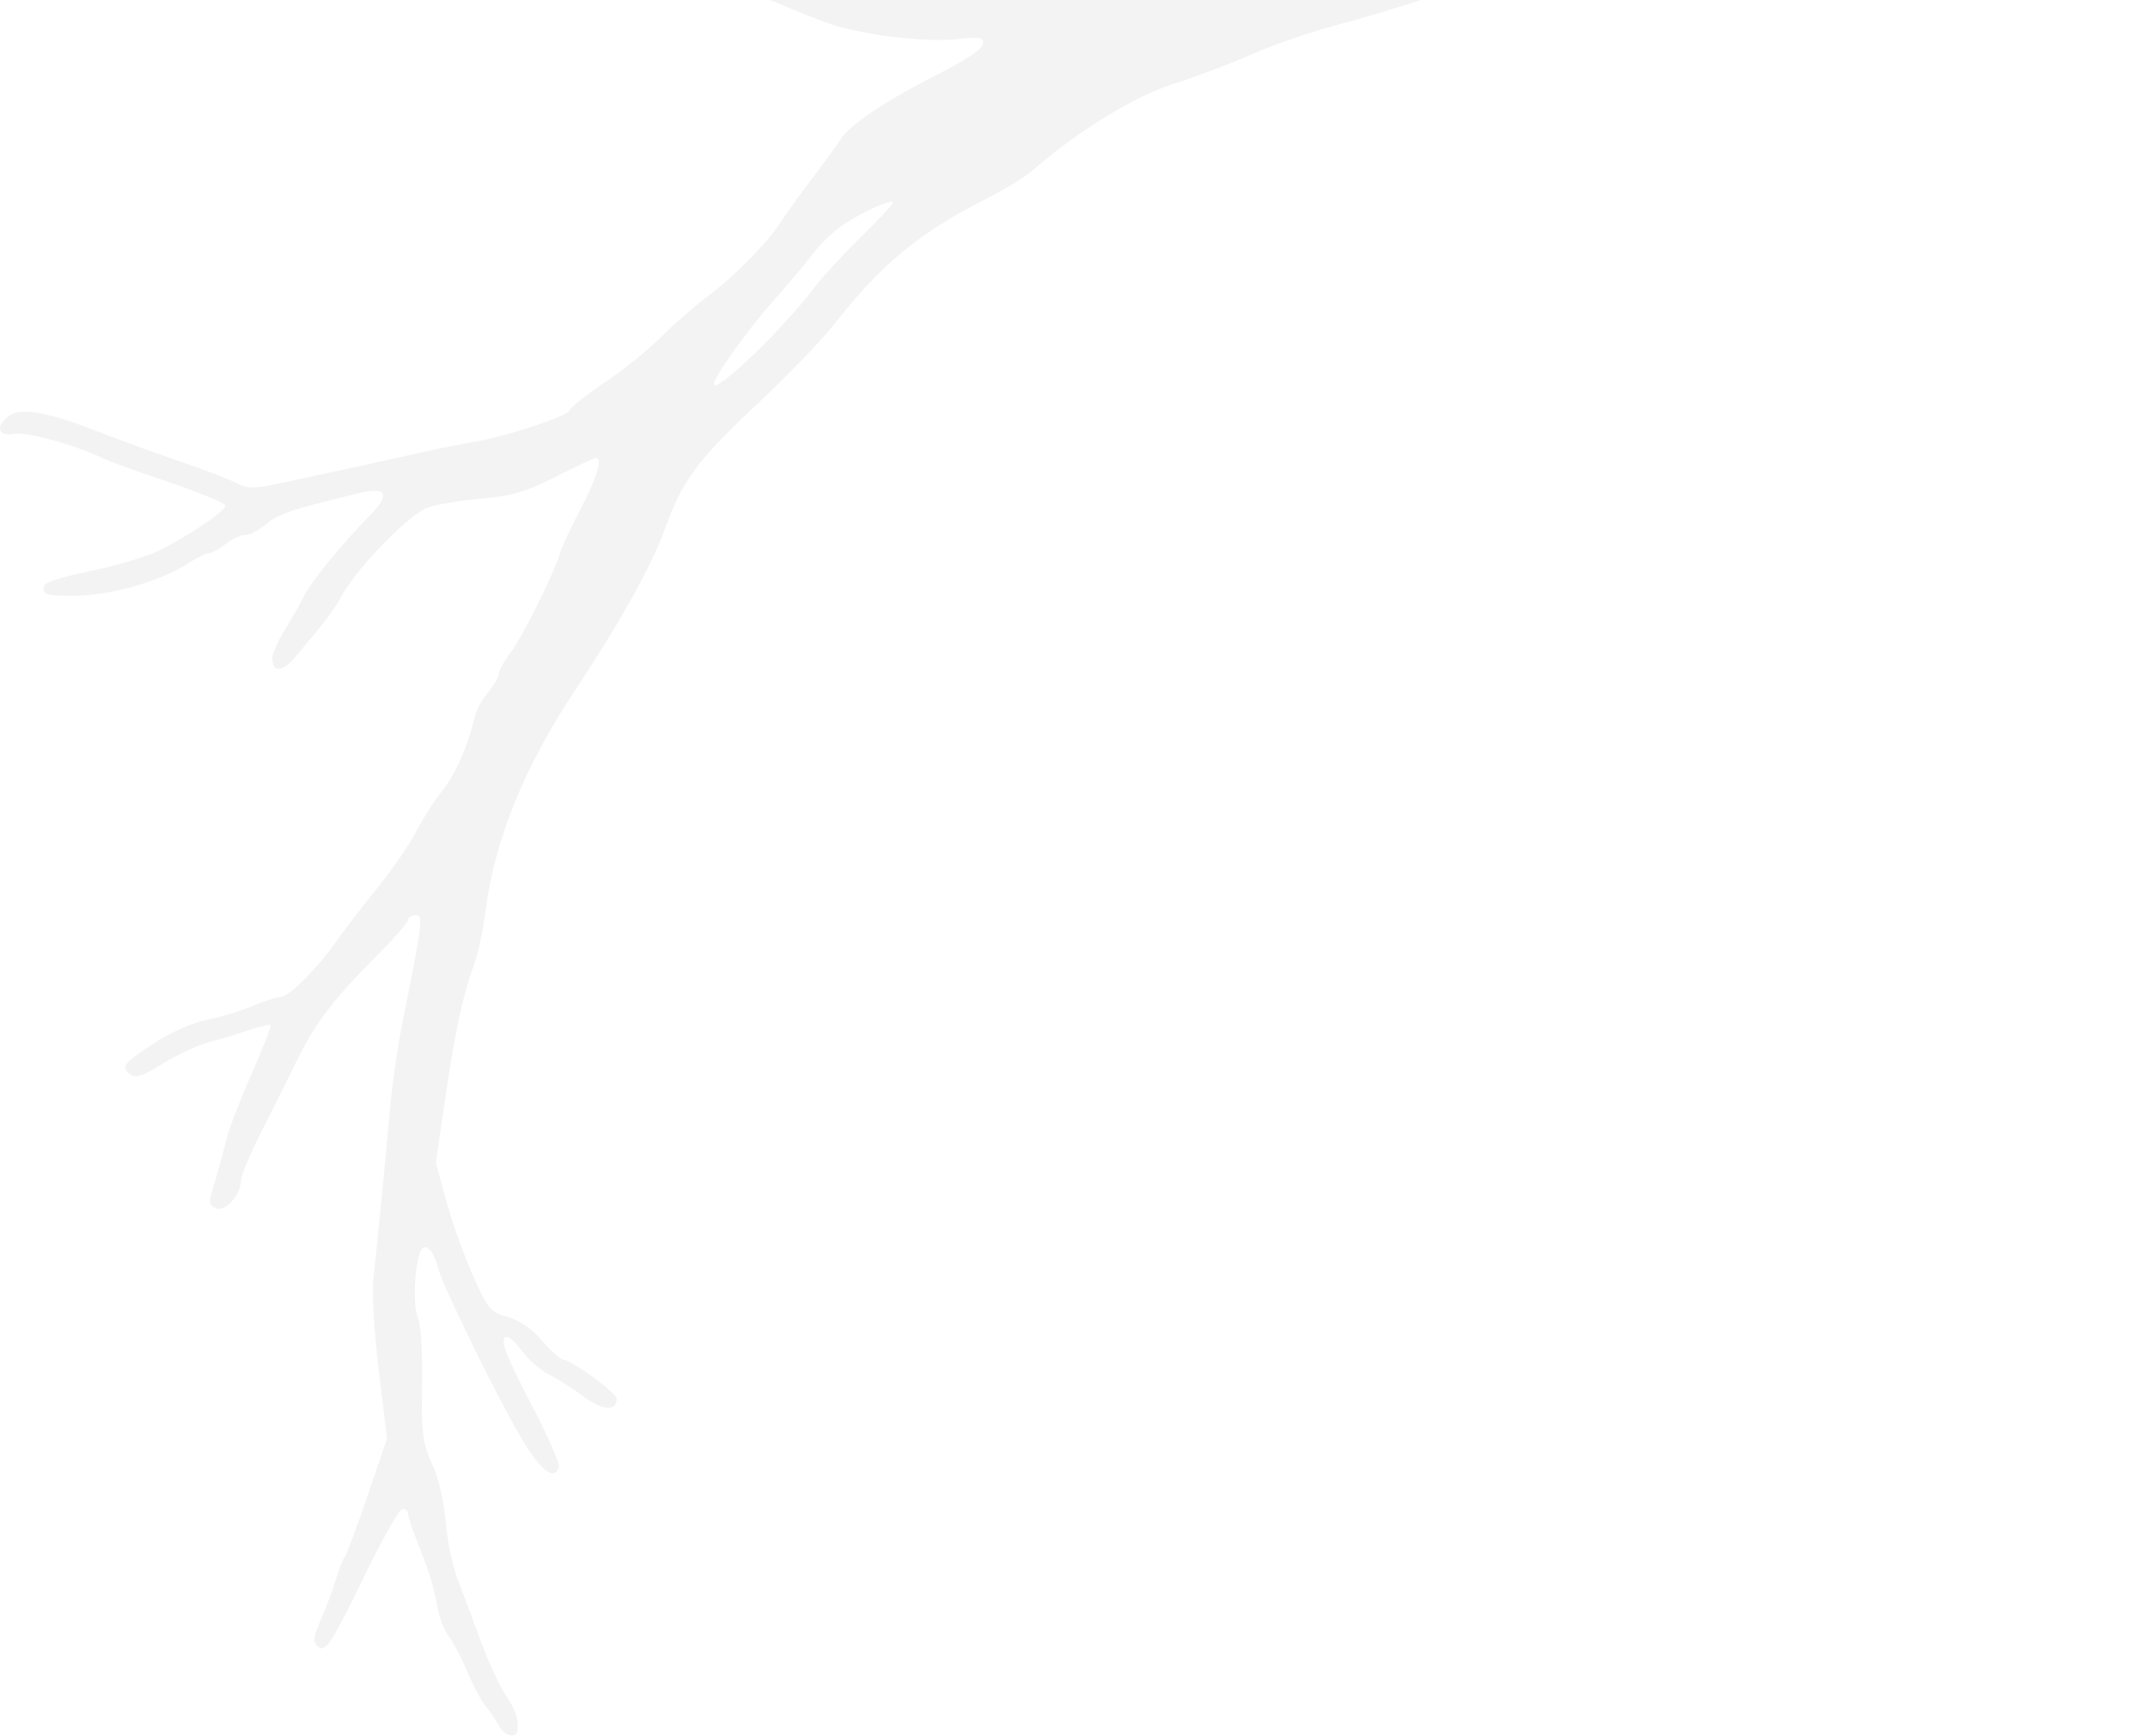 <svg width="756" height="611" viewBox="0 0 756 611" fill="none" xmlns="http://www.w3.org/2000/svg">
<g opacity="0.05" clip-path="url(#clip0_100_962)">
<path d="M180.43 610.98C181.36 610.88 182.06 610.22 182.17 608.99C182.55 604.97 181.65 602.45 177.58 596.03C175.3 592.43 171.47 584.07 169.11 577.49C166.75 570.91 163.25 561.58 161.34 556.76C159.43 551.94 157.44 542.65 156.9 536.08C156.31 528.79 154.45 520.72 152.11 515.45C148.68 507.7 148.29 504.8 148.57 487.54C148.76 475.83 148.16 466.48 147.02 463.67C144.94 458.5 146.28 440.95 148.86 439.35C150.7 438.21 152.87 441.14 154.29 446.73C155.84 452.81 175.14 492.22 183.4 506.14C190.36 517.87 194.97 521.45 196.76 516.51C197.16 515.41 192.93 505.79 187.34 495.08C177.59 476.38 175.53 470.66 178.57 470.66C179.34 470.66 181.85 473.1 184.1 476.04C186.35 478.99 190.52 482.57 193.42 484.01C196.32 485.45 201.71 488.89 205.38 491.63C212.01 496.58 217.04 496.94 217.04 492.48C217.04 490.32 201.02 478.63 198.05 478.63C197.23 478.63 194.04 475.73 190.97 472.15C187.33 467.9 183.12 464.96 178.76 463.68C172.48 461.83 171.77 460.95 166.45 449.03C163.34 442.07 159.12 430.27 157.08 422.82L153.39 409.26L156.53 387.73C160.14 363.19 162.94 350.13 166.7 340.08C168.14 336.23 170 327.67 170.84 321.04C174.06 295.65 184.5 269.96 202.69 242.59C217.85 219.79 229.59 198.69 233.94 186.47C240.07 169.24 245.36 162.08 266.29 142.46C276.71 132.7 288.73 120.28 293 114.85C310.87 92.17 323.5 81.86 349.47 68.75C354.64 66.14 361.23 61.95 364.12 59.43C379.46 46.05 399.58 33.76 413.01 29.53C420.59 27.14 432.87 22.5 440.32 19.21C447.78 15.92 461.05 11.31 469.82 8.99C478.59 6.67 492.23 2.63 500.12 -0.03C508.01 -2.69 523.44 -7.61 534.41 -10.94C545.37 -14.27 565.21 -20.66 578.52 -25.14C594.33 -30.47 605.38 -33.31 610.42 -33.31C620.89 -33.33 630.1 -36.04 634.89 -40.54C640.26 -45.57 646.35 -47.67 655.52 -47.67C661.62 -47.67 664.38 -48.64 669.18 -52.46C677.65 -59.2 685.63 -61.07 706.66 -61.33C716.75 -61.45 726.95 -62.07 729.34 -62.73C731.83 -63.41 737.14 -63.03 741.8 -61.83C751.23 -59.42 755.31 -60.98 755.31 -66.97C755.31 -72.74 744.24 -77.45 726.01 -79.43C716.9 -80.42 709.43 -82.13 706.87 -83.82C704.56 -85.34 698.84 -88.67 694.11 -91.2C684.83 -96.17 683.94 -96.15 658.82 -90.4C651.29 -88.68 643 -88.45 620.54 -89.35C607.55 -89.87 606.48 -89.6 595.02 -83.87C588.44 -80.58 581.91 -77.08 580.52 -76.1C578.99 -75.02 575.68 -74.79 572.15 -75.45C567.13 -76.39 566.32 -77.13 566.32 -80.83C566.32 -83.2 568.53 -89.78 571.2 -95.43C574.15 -101.67 575.87 -107.62 575.59 -110.58C575.14 -115.17 574.69 -115.46 567.67 -115.91C556.71 -116.62 544.97 -109.47 526.01 -90.49C508.77 -73.24 493.77 -63.84 470.49 -55.6C461.67 -52.48 455.51 -49.06 450.75 -44.68C446.53 -40.79 441.74 -37.98 438.49 -37.5C424.56 -35.45 392.91 -31.64 389.95 -31.67C388.12 -31.69 383.71 -29.03 380.13 -25.74C376.55 -22.45 371.25 -18.91 368.32 -17.92C365.39 -16.93 359.08 -14.59 354.27 -12.74C341.63 -7.86 309.29 -7.85 299.8 -12.69C296.26 -14.5 288.25 -17.29 281.96 -18.92C267.21 -22.73 265.7 -23.35 255.89 -29.59C247.89 -34.68 240.99 -41.74 240.99 -44.84C240.99 -45.68 239.7 -48.29 238.1 -50.62C234.27 -56.18 228.65 -70.58 226.79 -79.58C225.97 -83.53 223.74 -93.57 221.86 -101.91C218.02 -118.89 217.2 -153.72 220.27 -168.1C221.21 -172.49 222.41 -178.86 222.96 -182.3C223.79 -187.46 226.34 -190.89 237.41 -201.79C250.18 -214.36 252.89 -219.41 247.88 -221.08C246.84 -221.42 243.1 -219.04 239.51 -215.8C235.92 -212.55 232.5 -210.35 231.93 -210.92C231.37 -211.48 232.15 -218.48 233.67 -226.42C236.64 -241.87 235.86 -245.46 229.58 -245.46C225.66 -245.46 224.51 -242.19 220.31 -219.09C218.39 -208.55 214.8 -195.36 212.29 -189.64C207.36 -178.43 205.2 -170.78 203.57 -158.94C203 -154.77 201.92 -151.36 201.18 -151.36C199.68 -151.36 189.99 -167.45 187.72 -173.69C186.09 -178.18 181.38 -185.45 173.27 -196.02C168.48 -202.26 154.3 -229.26 147.45 -245.16C145.72 -249.19 144.34 -250.33 141.67 -249.95C136.04 -249.15 136.63 -244.81 144.51 -229.32C148.82 -220.84 151.36 -214.15 150.54 -213.32C149.72 -212.5 146.14 -213.88 142.02 -216.61C128.31 -225.69 112.61 -228.85 112.61 -222.54C112.61 -220.32 114.93 -218.88 121.78 -216.76C126.81 -215.2 134.71 -211.56 139.32 -208.69C161.05 -195.18 164.85 -191.97 171.76 -181.28C175.6 -175.35 179.44 -170.52 180.33 -170.52C181.23 -170.52 181.97 -169.38 181.97 -167.98C181.97 -166.58 182.96 -163.53 184.16 -161.2C191.52 -146.97 197.79 -129.93 197.87 -123.97C197.9 -121.61 198.62 -119.26 199.46 -118.74C200.3 -118.22 200.9 -115.84 200.81 -113.46C200.58 -107.23 204.02 -86.53 206.54 -78.92C207.72 -75.35 209.17 -69.69 209.78 -66.31L210.88 -60.13L204 -61.43C200.22 -62.14 194.97 -62.65 192.34 -62.53C187.09 -62.29 179.02 -64.31 171.61 -67.71C168.98 -68.92 164.31 -70.27 161.24 -70.75C157.43 -71.35 153.13 -74.13 147.68 -79.42C137.38 -89.44 125.28 -104.43 121.76 -111.52C118.97 -117.14 114.33 -119.45 111.54 -116.65C109.53 -114.64 119.06 -98.49 129.33 -86.5C133.71 -81.39 137.3 -76.41 137.3 -75.44C137.32 -74.26 131.58 -73.63 120.16 -73.5C82.3 -73.07 48.19 -65.5 57.66 -59.64C58.58 -59.07 71.01 -60.14 85.32 -62.03C120.04 -66.63 140.77 -65.75 164.41 -58.59C167.48 -57.66 171.07 -55.98 172.38 -54.85C173.7 -53.72 182.84 -50.12 192.72 -46.88C212.85 -40.28 218.62 -36.86 233.59 -22.66C239.32 -17.23 246.34 -11.55 249.24 -10C258.08 -5.29 285.98 6.59 293.6 8.89C305.82 12.58 325.84 14.9 336.41 13.82C345.51 12.89 346.42 13.08 345.93 15.61C345.6 17.32 339.78 21.24 331.08 25.63C312.03 35.23 299.03 43.89 295.7 49.2C294.2 51.59 289.66 57.84 285.63 63.11C281.6 68.37 276.96 74.85 275.31 77.46C270.68 84.82 258.6 97.24 249.44 104.02C244.87 107.41 237.34 113.98 232.69 118.62C228.05 123.27 219.1 130.47 212.81 134.67C206.52 138.87 200.99 143.24 200.55 144.39C199.72 146.56 177.85 153.81 166.81 155.55C163.3 156.11 154.33 157.91 146.88 159.59C133.34 162.64 118.97 165.78 98.64 170.11C89.16 172.13 87.26 172.14 83.24 170.06C80.72 168.76 72.32 165.52 64.55 162.88C56.78 160.25 42.86 155.19 33.65 151.62C15.81 144.71 6.84 143.3 2.7 146.74C-1.72 150.41 -0.5 153.79 4.84 152.72C9.11 151.87 26.77 156.7 36.04 161.29C37.79 162.16 48.16 165.91 59.07 169.61C69.98 173.32 79.08 177.06 79.3 177.93C79.77 179.81 64.03 190.28 54.13 194.63C50.33 196.3 41.82 198.82 35.24 200.26C17.4 204.16 15.31 204.92 15.31 207.49C15.31 209.35 17.64 209.82 26.47 209.73C38.94 209.61 56.29 204.68 65.89 198.52C69.16 196.42 72.64 194.68 73.61 194.68C74.59 194.68 77.21 193.25 79.44 191.49C81.67 189.74 84.8 188.3 86.37 188.3C87.94 188.3 91.3 186.55 93.85 184.41C98.02 180.91 102.89 179.26 125.9 173.7C136.26 171.19 137.65 173.86 129.99 181.67C120.12 191.73 109.59 204.63 107.01 209.83C105.71 212.46 102.65 217.84 100.23 221.74C97.81 225.64 95.84 230.08 95.84 231.61C95.84 236.93 99.47 236.73 104.01 231.21C106.47 228.22 110.6 223.27 113.13 220.2C115.66 217.13 118.63 212.82 119.76 210.63C124.56 201.33 141.42 183.49 149.46 179.13C151.53 178.01 159.89 176.46 168.05 175.69C180.67 174.5 184.79 173.27 195.81 167.72C202.94 164.13 209.19 161.19 209.72 161.19C212.16 161.19 210.13 168.1 204.49 178.88C201.09 185.39 197.76 192.49 197.11 194.68C194.97 201.89 183.95 224.11 179.72 229.72C177.44 232.74 175.58 236.07 175.58 237.15C175.58 238.23 173.91 241.15 171.84 243.63C169.78 246.11 167.66 249.91 167.16 252.1C164.8 262.31 160.31 272.59 155.65 278.41C152.84 281.92 148.71 288.38 146.48 292.76C144.25 297.15 137.85 306.38 132.28 313.29C126.71 320.2 120.37 328.45 118.18 331.63C111.95 340.66 101.66 350.97 98.84 350.97C97.44 350.97 93.11 352.34 89.27 354.01C85.43 355.68 78.25 357.89 73.32 358.89C67.95 359.98 60.53 363.2 54.73 366.96C43.4 374.32 42.46 375.47 45.66 378.12C47.63 379.76 49.69 379.12 57.22 374.48C62.25 371.38 69.57 367.96 73.52 366.9C77.47 365.85 83.81 363.95 87.62 362.66C91.43 361.37 94.86 360.57 95.2 360.91C95.54 361.25 92.6 368.84 88.67 377.76C84.75 386.68 80.83 396.68 80 399.99C78.4 406.33 76.08 414.77 74.27 420.72C73.48 423.32 73.91 424.56 75.96 425.35C79.35 426.65 84.64 420.93 84.78 415.78C84.83 413.9 88.01 406.24 91.81 398.79C95.61 391.33 101.28 379.93 104.47 373.42C110.98 360.11 117.27 351.87 132.93 336.14C138.85 330.19 143.69 324.63 143.69 323.78C143.69 322.93 144.83 322.24 146.18 322.24C149.12 322.24 149.01 323.11 141.25 362.11C139.77 369.57 137.95 382.48 137.21 390.82C135.43 411.01 132.85 437.24 131.53 449.03C130.86 455.03 131.53 467.53 133.32 482.52L136.21 506.44L129.43 526.38C125.71 537.34 122.09 547.03 121.41 547.91C120.73 548.79 119.31 552.38 118.27 555.88C117.23 559.39 114.9 565.7 113.04 569.88C110.34 575.95 110.06 577.88 111.65 579.45C114.44 582.2 116.43 579.2 129.09 553.13C134.94 541.08 140.6 531.22 141.7 531.2C142.8 531.19 143.69 532.05 143.69 533.14C143.69 534.24 145.73 540.16 148.23 546.3C150.72 552.44 153.2 560.63 153.71 564.49C154.22 568.35 156.02 573.42 157.75 575.75C159.48 578.08 162.54 583.89 164.53 588.66C166.52 593.43 169.36 598.77 170.86 600.52C172.36 602.27 174.43 605.32 175.45 607.3C176.68 609.79 178.88 611.14 180.43 610.98ZM251.59 135.57C251.49 135.55 251.4 135.53 251.34 135.47C250.17 134.3 262.72 116.53 272.42 105.62C277.58 99.81 283.78 92.46 286.17 89.27C288.57 86.08 293.17 81.6 296.44 79.35C302.99 74.83 314.33 69.71 314.33 71.28C314.33 71.83 309.13 77.43 302.77 83.69C296.41 89.95 289.22 97.75 286.77 101.03C276.79 114.4 254.71 135.98 251.59 135.57ZM469.64 -11.3C469.21 -11.25 468.82 -11.27 468.49 -11.3C467.84 -11.37 467.44 -11.62 467.44 -12C467.44 -12.76 474.8 -16.8 483.79 -20.97C497.38 -27.28 501.69 -28.55 509.36 -28.55C516.12 -28.53 520.74 -29.64 526.65 -32.64C535.69 -37.22 556.75 -40.08 556.75 -36.73C556.75 -34.25 552.49 -32.53 534.42 -27.81C526.09 -25.63 514.68 -22.05 509.05 -19.84C503.43 -17.63 493.38 -15.13 486.72 -14.26C480.06 -13.39 472.99 -12.17 471.02 -11.62C470.54 -11.46 470.07 -11.35 469.64 -11.3ZM586.79 -43.24C579.47 -42.04 580.88 -45.19 583.62 -46.3C586.08 -47.38 590.05 -47.66 591.54 -47.64C593.86 -47.62 594.5 -46.32 592.44 -44.99C590.88 -43.97 589.11 -43.62 586.79 -43.24Z" fill="#0A0A0A"/>
</g>
<defs>
<clipPath id="clip0_100_962">
<rect width="755.31" height="860.99" fill="white" transform="translate(755.31 610.99) rotate(-180)"/>
</clipPath>
</defs>
</svg>
